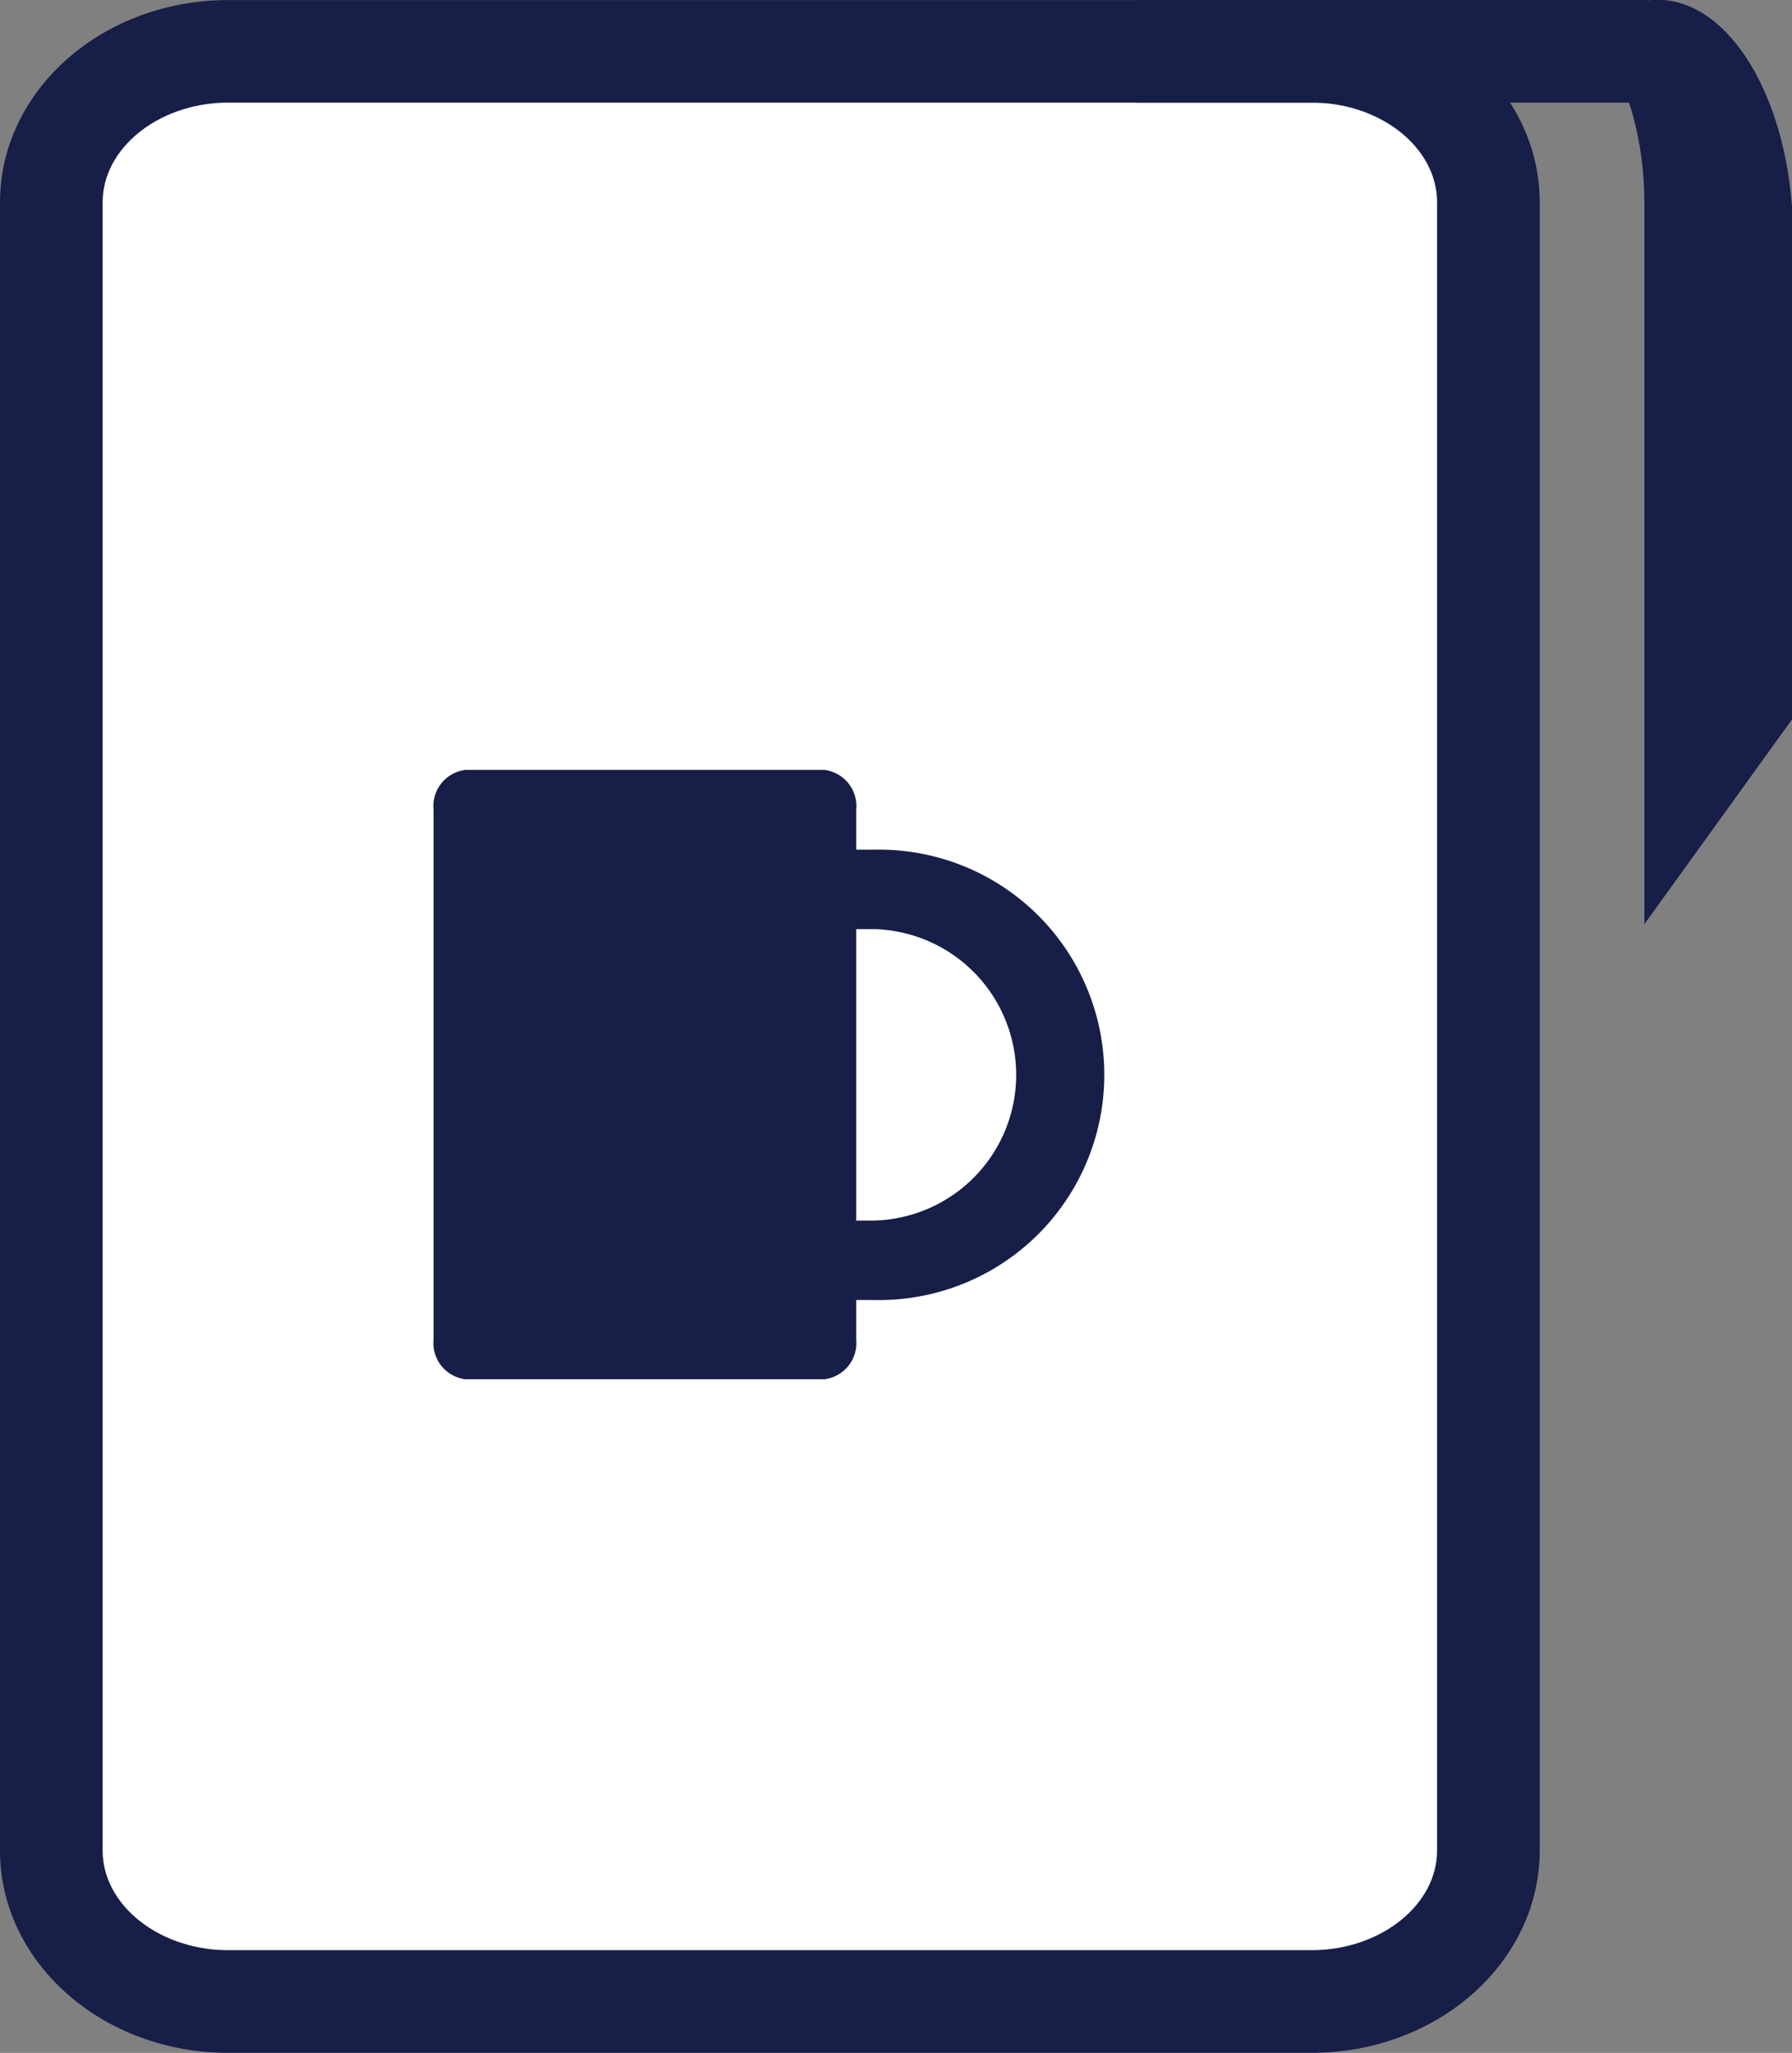 <svg xmlns="http://www.w3.org/2000/svg" width="17.459" height="20" viewBox="0 0 17.459 20">
    <rect x="0" y="0" width="17.459" height="20" fill="#808080" stroke="none"/>
    <defs>
        <style>
            .cls-1{fill:#171e48}
        </style>
    </defs>
    <g id="vault" transform="rotate(90 131.393 24.45)">
        <path id="Subtraction_2" d="M23074.6 20394.371v-1.062c-.121-.709.764-1.342 2-1.437h5l1.994 1.438h-7.027c-1.044.003-1.905.467-1.967 1.061z" class="cls-1" transform="translate(-22967.648 -20253.488)"/>
        <g id="Path_1990" fill="#fff" stroke="none">
            <path d="M124.972 183.06H108.91c-.79 0-1.449-.753-1.469-1.68v-10.642c.02-.926.678-1.68 1.47-1.68l.021.001h16.04c.791 0 1.45.753 1.469 1.68v10.641c-.02.927-.678 1.68-1.47 1.68z" transform="translate(.002 -27.717)"/>
            <path fill="#171e48" d="M124.972 169.559H108.91c-.52 0-.953.53-.969 1.185v10.63c.016.655.45 1.186.97 1.186H124.971c.52 0 .953-.531.969-1.185v-10.63c-.016-.655-.45-1.186-.97-1.186m0-1c1.07 0 1.947.964 1.97 2.175v10.652c-.024 1.21-.9 2.174-1.97 2.174H108.912c-1.07 0-1.946-.964-1.97-2.174v-10.653c.024-1.21.9-2.174 1.97-2.174H124.97z" transform="translate(.002 -27.717)"/>
        </g>
        <g id="lock" transform="translate(114.444 145.131)">
            <path id="Path_2903" d="M124.9 2.194a1.42 1.42 0 0 1 2.839 0v1.162h.774V2.194a2.194 2.194 0 1 0-4.387 0v1.162h.774z" class="cls-1" transform="translate(-123.349)"/>
            <path id="Path_2902" d="M83.125 201.7h-5.162a.355.355 0 0 0-.387.309v3.5a.355.355 0 0 0 .387.309h5.162a.355.355 0 0 0 .387-.309v-3.5a.355.355 0 0 0-.386-.309z" class="cls-1" transform="translate(-77.576 -199.33)"/>
        </g>
        <path id="Path_2991" d="M0 0l1-.375V5H0z" class="cls-1" transform="translate(106.943 139.781)"/>
    </g>
</svg>
